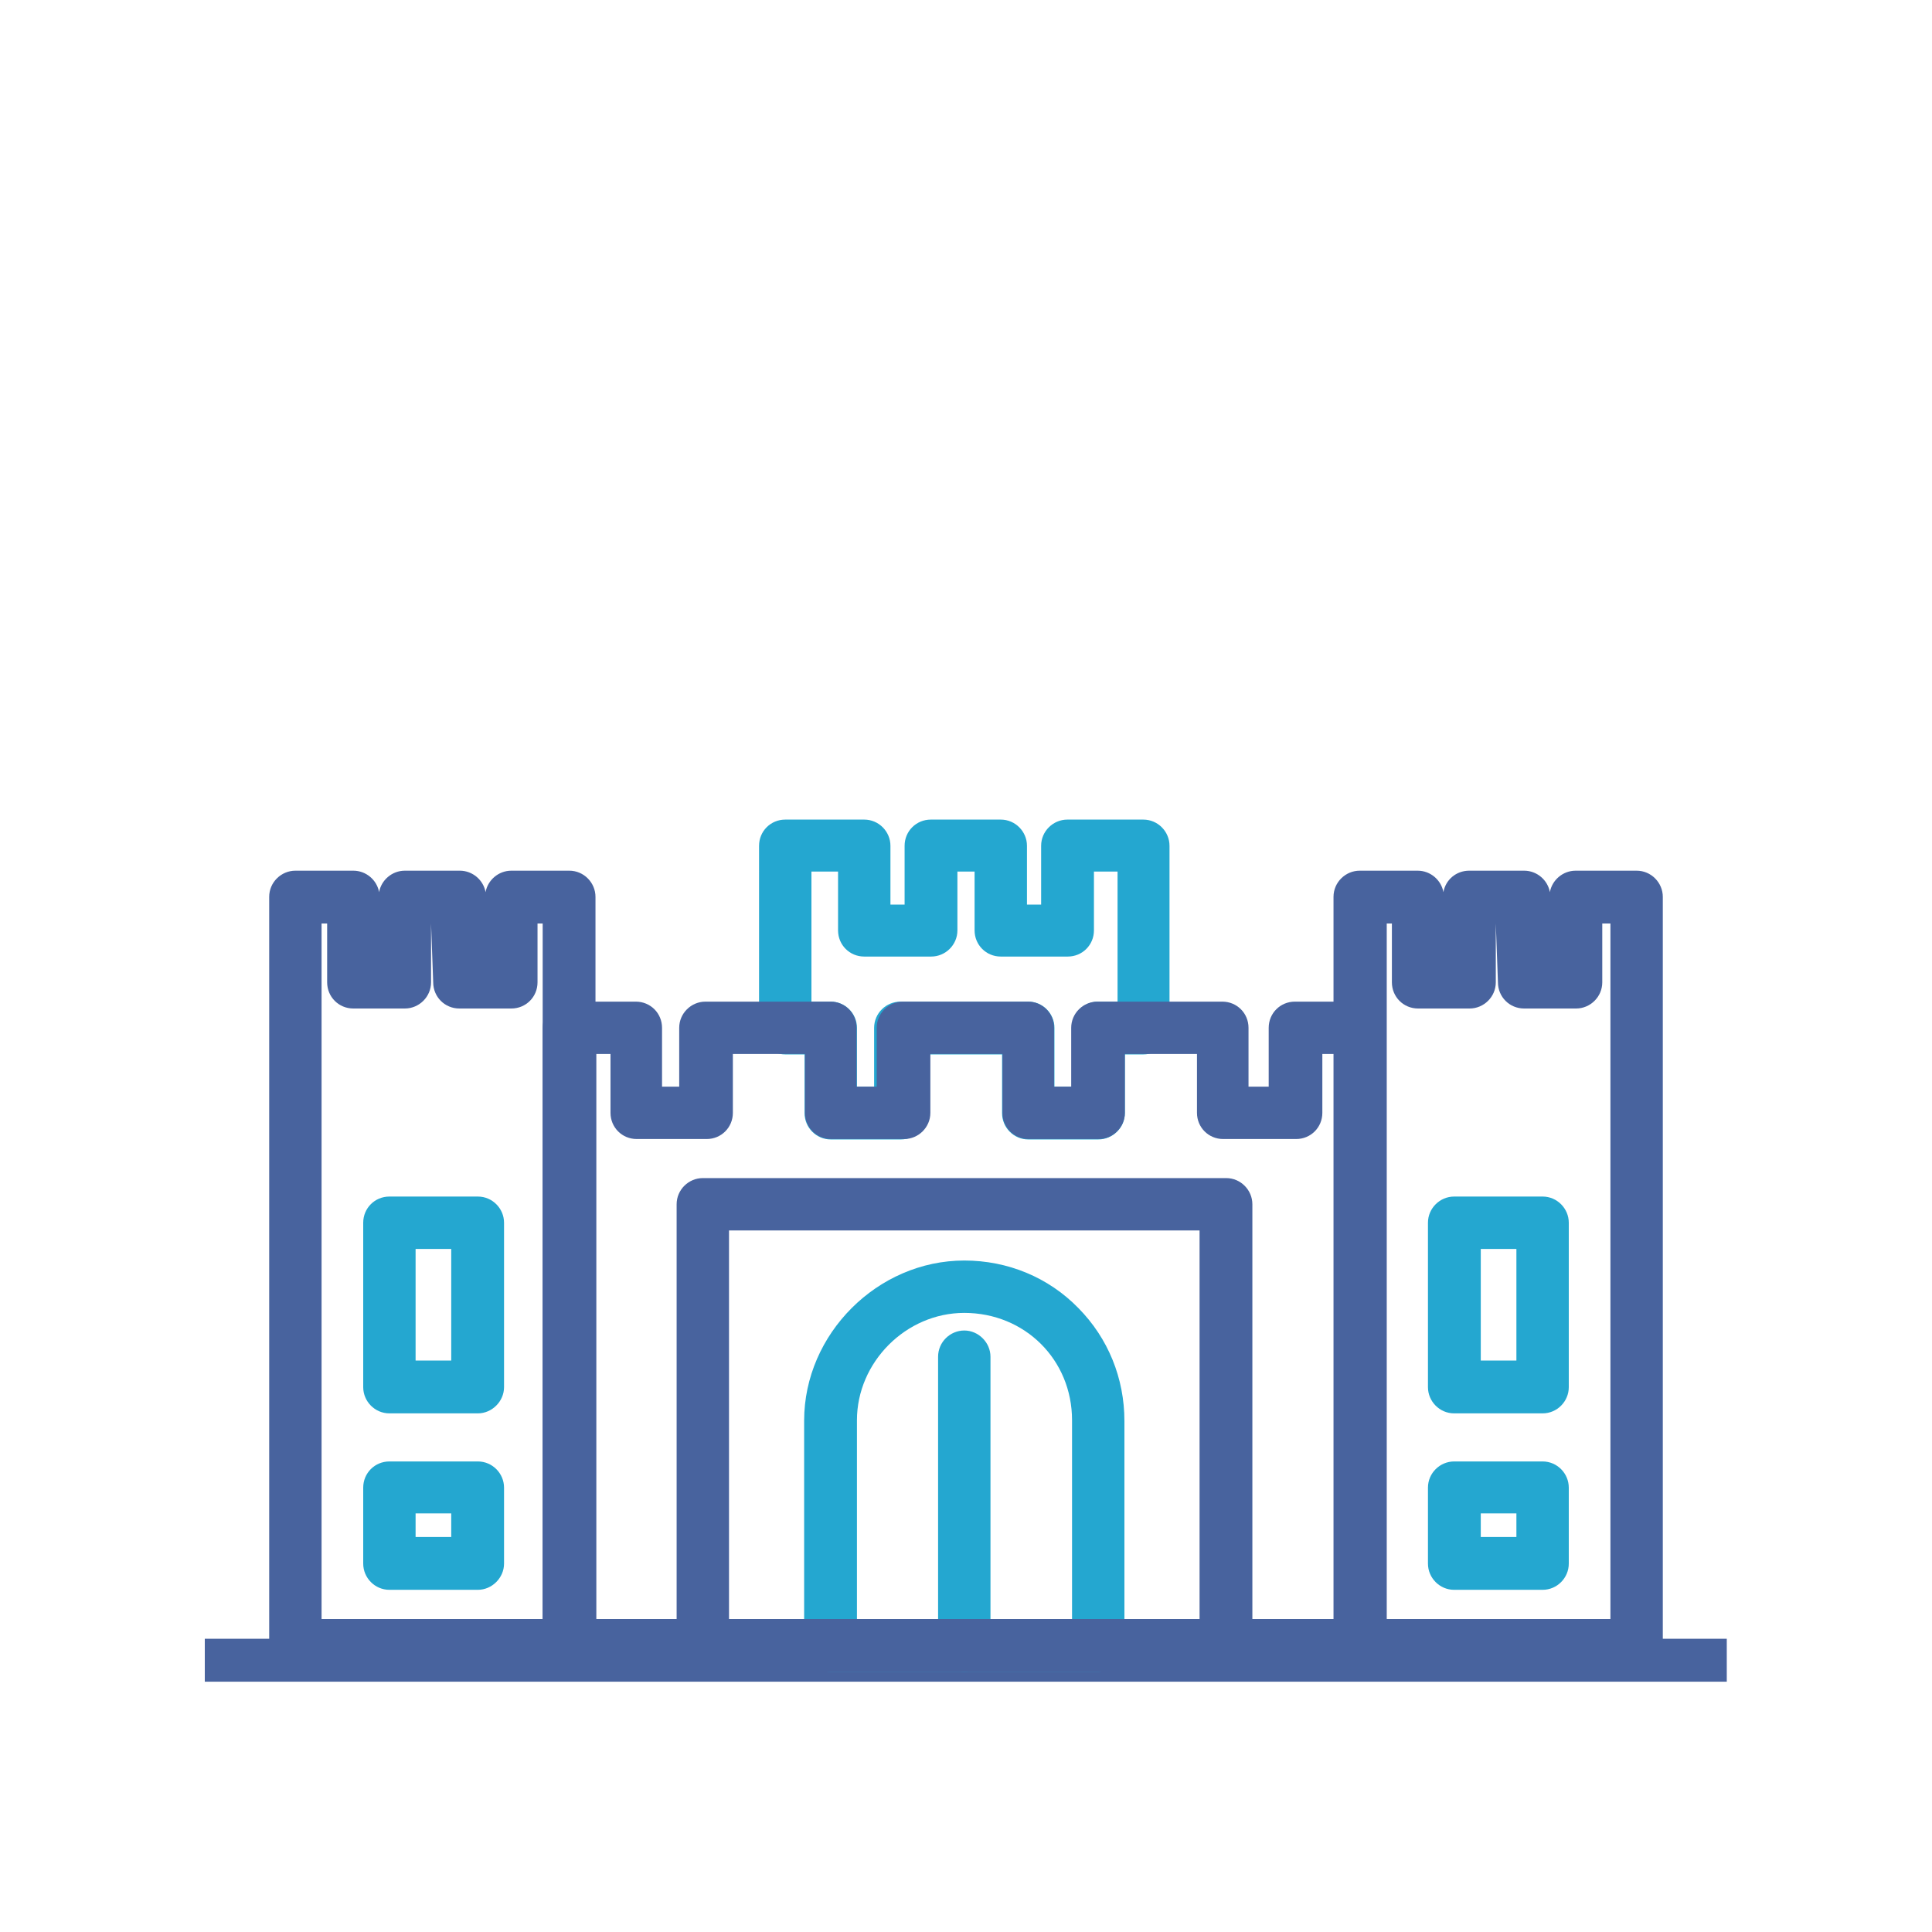 <svg version="1.1" id="Layer_1" xmlns="http://www.w3.org/2000/svg" x="0" y="0" viewBox="0 0 45 45" style="enable-background:new 0 0 45 45" xml:space="preserve"><style>.st0{fill:#24a7d0}.st1{fill:#48639e}</style><path class="st1" d="M4.77 38.17h35.45v1H4.77z"/><path class="st0" d="M25.58 38.94h-6.24c-.34 0-.61-.28-.61-.61v-5.24c0-2.02 1.71-3.73 3.73-3.73 1.01 0 1.96.39 2.66 1.11.69.7 1.07 1.63 1.07 2.63v5.24c.01.32-.27.6-.61.6zm-5.62-1.23h5.01v-4.63c0-1.41-1.1-2.5-2.51-2.5-1.36 0-2.5 1.15-2.5 2.5v4.63z"/><path class="st0" d="M22.46 38.94c-.34 0-.61-.28-.61-.61V31.6c0-.34.28-.61.61-.61s.61.28.61.61v6.73c.01.33-.27.61-.61.61zM25.58 26.54h-1.63c-.34 0-.61-.28-.61-.61v-1.37h-1.75v1.37c0 .34-.27.61-.61.61h-1.63c-.34 0-.61-.28-.61-.61v-1.37h-.45c-.34 0-.61-.27-.61-.61V19.7c0-.34.27-.61.61-.61h1.84c.34 0 .61.28.61.61v1.37h.33V19.7c0-.34.27-.61.61-.61h1.63c.34 0 .61.28.61.61v1.37h.33V19.7c0-.34.28-.61.61-.61h1.77c.34 0 .61.28.61.61v4.25c0 .34-.27.61-.61.61h-.43v1.37c0 .33-.28.61-.62.61zm-1.01-1.23h.4v-1.37c0-.34.27-.61.61-.61h.45V20.3h-.55v1.37c0 .34-.27.61-.61.61h-1.56c-.34 0-.61-.27-.61-.61V20.3h-.4v1.37c0 .34-.28.61-.61.61h-1.56c-.34 0-.61-.27-.61-.61V20.3h-.62v3.03h.45c.34 0 .61.28.61.61v1.37h.4v-1.37c0-.34.28-.61.61-.61h2.98c.34 0 .61.28.61.61v1.37z"/><path class="st1" d="M31.68 38.94H13.25c-.34 0-.61-.28-.61-.61V23.94c0-.34.28-.61.61-.61h1.56c.34 0 .61.27.61.61v1.37h.4v-1.37c0-.34.28-.61.61-.61h2.91c.34 0 .61.27.61.61v1.37h.47v-1.37c0-.34.28-.61.61-.61h2.91c.34 0 .61.27.61.61v1.37h.4v-1.37c0-.34.28-.61.61-.61h2.91c.34 0 .61.27.61.61v1.37h.47v-1.37c0-.34.27-.61.61-.61h1.49c.34 0 .61.27.61.61v14.38c.03.34-.25.62-.58.62zm-17.81-1.23h17.2V24.55h-.27v1.37c0 .34-.27.61-.61.61h-1.7c-.34 0-.61-.27-.61-.61v-1.37H26.2v1.37c0 .34-.28.61-.61.61h-1.63c-.34 0-.61-.27-.61-.61v-1.37h-1.68v1.37c0 .34-.28.61-.61.61h-1.7c-.34 0-.61-.27-.61-.61v-1.37h-1.68v1.37c0 .34-.27.61-.61.61h-1.63c-.34 0-.61-.27-.61-.61v-1.37h-.33v13.16z"/><path class="st1" d="M38.12 38.94h-6.45c-.34 0-.61-.28-.61-.61V20.89c0-.34.28-.61.61-.61h1.35c.3 0 .55.22.6.5.05-.29.3-.5.6-.5h1.28c.3 0 .55.22.6.5.05-.28.3-.5.6-.5h1.42c.34 0 .61.28.61.61v17.43c.01.34-.27.62-.61.62zm-5.83-1.23h5.22v-16.2h-.19v1.37c0 .34-.28.61-.61.61H35.5c-.34 0-.61-.27-.61-.61l-.05-1.37v1.37c0 .34-.28.61-.61.61h-1.2c-.34 0-.61-.27-.61-.61v-1.37h-.12v16.2zM13.25 38.94H6.88c-.34 0-.61-.28-.61-.61V20.89c0-.34.28-.61.61-.61h1.35c.3 0 .55.22.6.5.05-.28.3-.5.6-.5h1.28c.3 0 .55.22.6.5.05-.28.3-.5.6-.5h1.35c.34 0 .61.28.61.61v17.43c0 .34-.28.62-.62.62zm-5.76-1.23h5.15v-16.2h-.12v1.37c0 .34-.27.61-.61.61H10.7c-.34 0-.61-.27-.61-.61l-.05-1.37v1.37c0 .34-.28.61-.61.61h-1.2c-.34 0-.61-.27-.61-.61v-1.37h-.13v16.2zM28.56 38.94H16.37c-.34 0-.61-.28-.61-.61V28.05c0-.34.28-.61.61-.61h12.19c.34 0 .61.28.61.61v10.27c0 .34-.27.62-.61.62zm-11.58-1.23h10.96v-9.05H16.98v9.05z"/><path class="st0" d="M11.13 32.92H9.07c-.34 0-.61-.28-.61-.61v-3.83c0-.34.27-.61.61-.61h2.06c.34 0 .61.28.61.61v3.83c0 .33-.28.61-.61.61zm-1.45-1.23h.83v-2.6h-.83v2.6zM35.93 32.92h-2.06c-.34 0-.61-.28-.61-.61v-3.83c0-.34.28-.61.61-.61h2.06c.34 0 .61.28.61.61v3.83c0 .33-.27.61-.61.61zm-1.44-1.23h.83v-2.6h-.83v2.6zM11.13 37.03H9.07c-.34 0-.61-.28-.61-.61v-1.77c0-.34.27-.61.61-.61h2.06c.34 0 .61.28.61.61v1.77c0 .33-.28.61-.61.61zM9.68 35.8h.83v-.55h-.83v.55zM35.93 37.03h-2.06c-.34 0-.61-.28-.61-.61v-1.77c0-.34.28-.61.61-.61h2.06c.34 0 .61.28.61.61v1.77c0 .33-.27.61-.61.61zm-1.44-1.23h.83v-.55h-.83v.55z"/></svg>